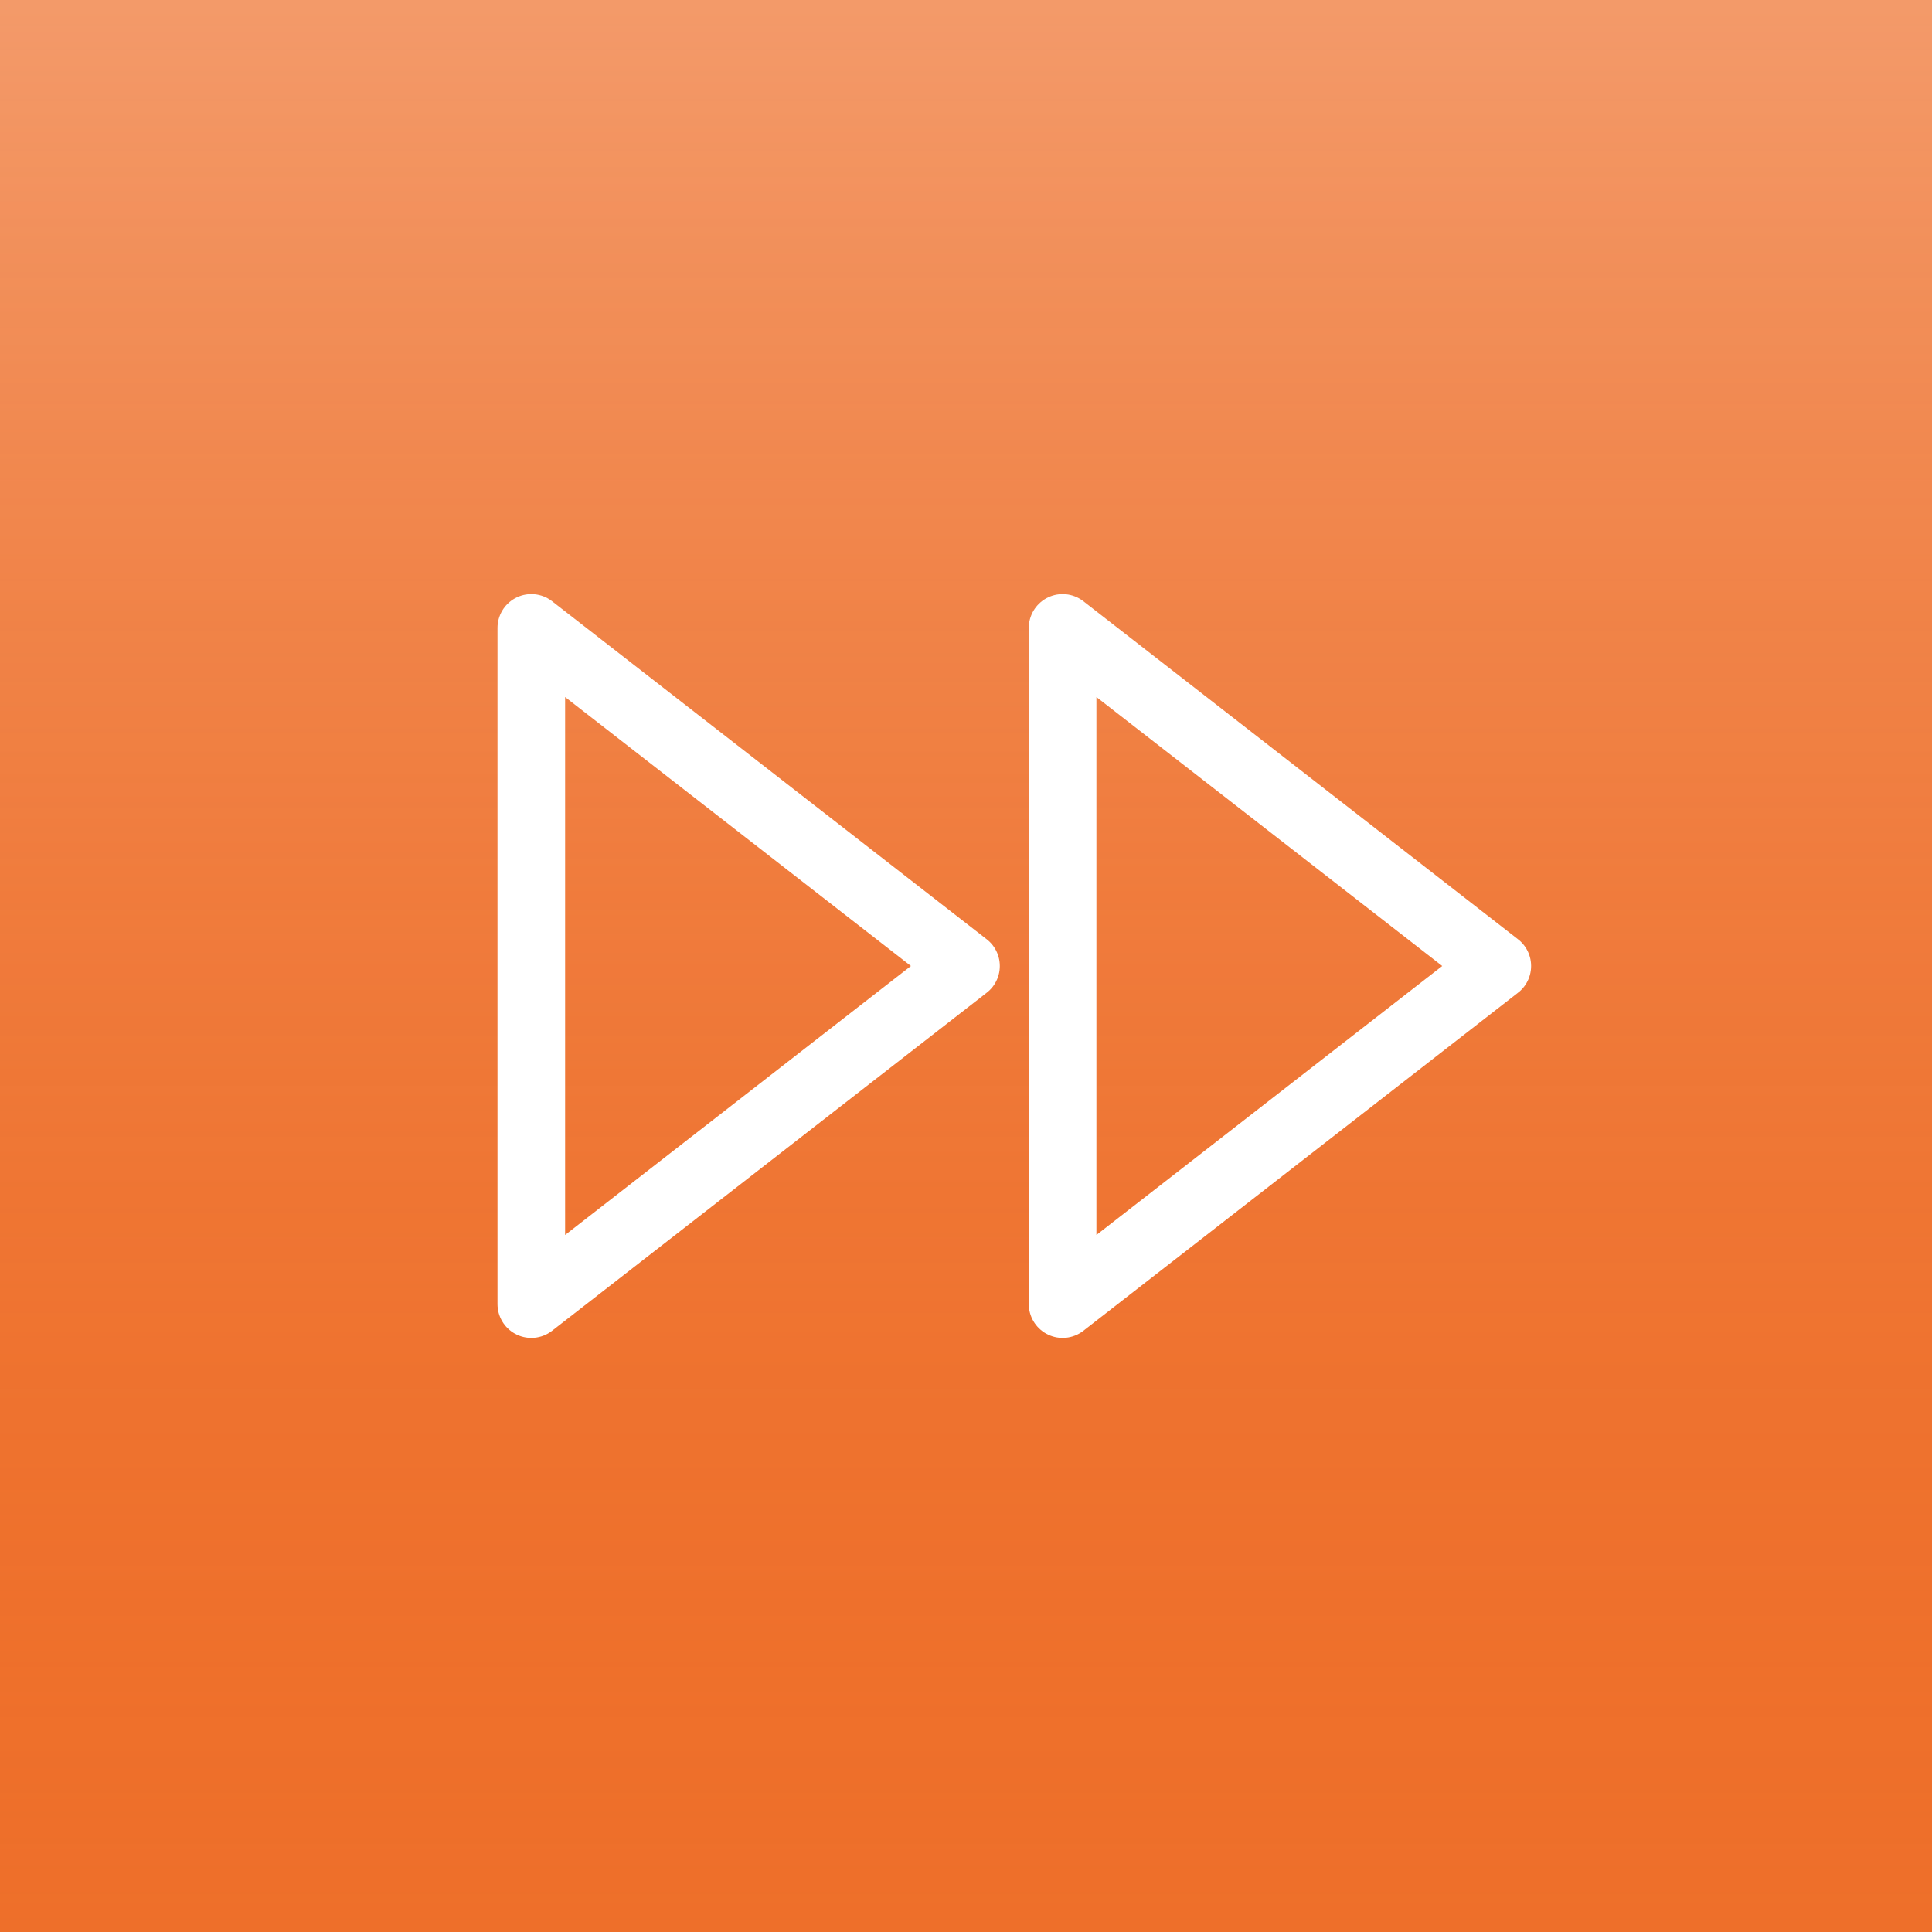 <?xml version="1.0" encoding="UTF-8"?>
<svg id="Layer_2" xmlns="http://www.w3.org/2000/svg" version="1.1" xmlns:xlink="http://www.w3.org/1999/xlink" viewBox="0 0 400 400">
  <!-- Generator: Adobe Illustrator 29.1.0, SVG Export Plug-In . SVG Version: 2.1.0 Build 142)  -->
  <defs>
    <style>
      .st0 {
        fill: url(#linear-gradient);
        isolation: isolate;
        opacity: .3;
      }

      .st1 {
        fill: none;
        stroke: #fff;
        stroke-linecap: round;
        stroke-linejoin: round;
        stroke-width: 14px;
      }

      .st2 {
        fill: #ee6f2a;
      }
    </style>
    <linearGradient id="linear-gradient" x1="200" y1="1356" x2="200" y2="1756" gradientTransform="translate(0 -1356)" gradientUnits="userSpaceOnUse">
      <stop offset="0" stop-color="#fff"/>
      <stop offset="1" stop-color="#ee6f2a" stop-opacity="0"/>
    </linearGradient>
  </defs>
  <g>
    <rect class="st2" width="400" height="400"/>
    <rect class="st0" width="400" height="400"/>
  </g>
  <g>
    <polygon class="st1" points="220 270 310 200 220 130 220 270"/>
    <polygon class="st1" points="110 270 200 200 110 130 110 270"/>
  </g>
</svg>